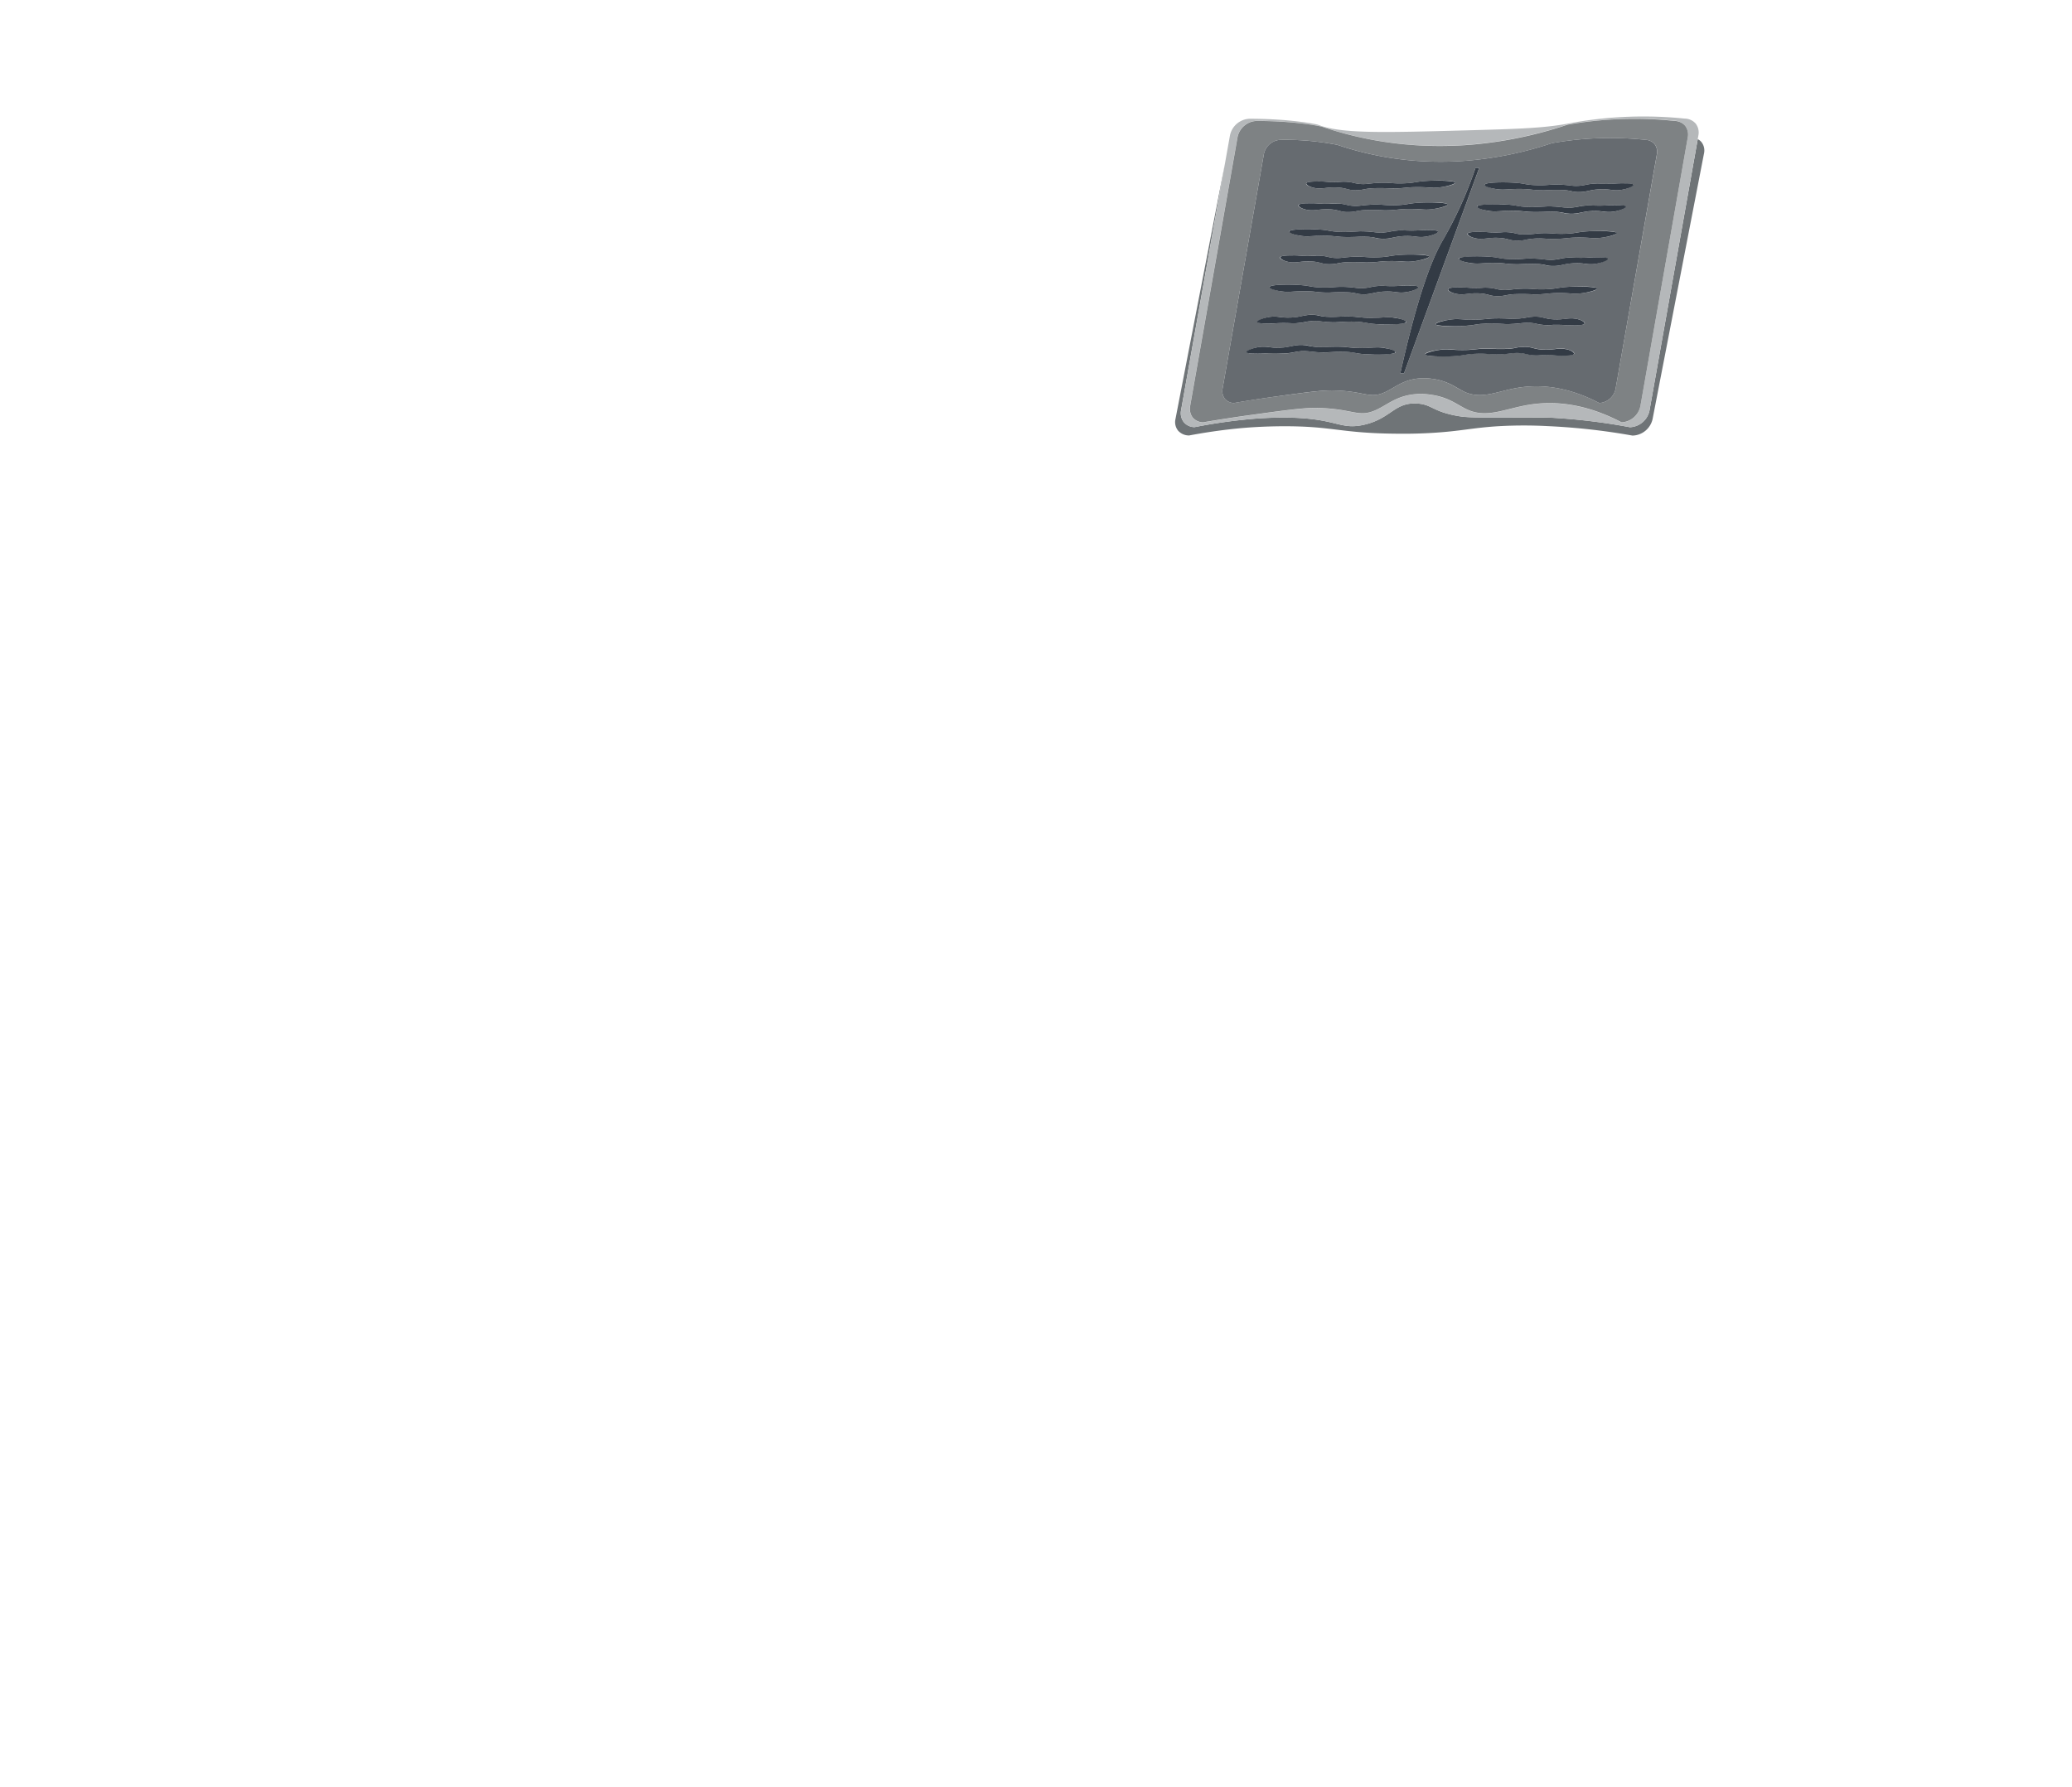 <svg id="Layer_1" data-name="Layer 1" xmlns="http://www.w3.org/2000/svg" width="659.05" height="568.31" viewBox="0 0 659.05 568.31"><defs><style>.cls-1{fill:#6f7477;}.cls-2{fill:#b5b8ba;}.cls-3{fill:#7e8284;}.cls-4{fill:#666b70;}.cls-5{fill:#333b45;}</style></defs><path class="cls-1" d="M541.14,45.13a3.61,3.61,0,0,0-1.13-.87L524.67,130.5a6.63,6.63,0,0,1-6.22,5.37,192.36,192.36,0,0,0-26.27-3.09c-.68,0-7.38,0-15.38,0-8.58,0-10.78,0-14.2-.69-7.07-1.45-7.3-3.48-11.81-3.76-7.3-.45-8.27,4.76-16.91,6.75-7.69,1.76-8.51-2-24.05-2.27a117.64,117.64,0,0,0-14.55.71c-6.43.67-11.76,1.62-15.3,2.32a4.49,4.49,0,0,1-3.44-1.57,4.69,4.69,0,0,1-.87-3.8l13.91-78.27q-7.84,40.56-15.7,81.11a4.34,4.34,0,0,0,.85,3.67,4.65,4.65,0,0,0,3.5,1.52c3.62-.68,9-1.59,15.6-2.24,2.24-.22,7.75-.69,14.84-.69,14.75,0,17.58,2.05,33.45,2.34,3.08.05,7.46.12,13.27-.22,9.51-.56,12.78-1.63,21.5-2.15a145.62,145.62,0,0,1,15.63,0,205.92,205.92,0,0,1,26.74,3,6.72,6.72,0,0,0,6.37-5.19L542,48.8A4.31,4.31,0,0,0,541.14,45.13Z"/><path class="cls-2" d="M376.54,134.3a4.49,4.49,0,0,0,3.44,1.57c3.54-.7,8.87-1.65,15.3-2.32a117.64,117.64,0,0,1,14.55-.71c15.54.26,16.36,4,24.05,2.27,8.64-2,9.61-7.2,16.91-6.75,4.51.28,4.74,2.31,11.81,3.76,3.42.71,5.62.7,14.2.69,8,0,14.7-.06,15.38,0a192.36,192.36,0,0,1,26.27,3.09,6.63,6.63,0,0,0,6.22-5.37L540,44.26l.21-1.18a4.67,4.67,0,0,0-.87-3.79,4.73,4.73,0,0,0-3.44-1.57A128.63,128.63,0,0,0,500.39,39c-8.55,1.77-17.15,2-34.34,2.47-26.46.72-39.7,1.08-46.94-1.84,0,0-8.05-1.86-21.68-1.86a6.63,6.63,0,0,0-6.22,5.36l-1.63,9.15L375.67,130.5A4.69,4.69,0,0,0,376.54,134.3Zm2-5.23,15.06-85.4a6.41,6.41,0,0,1,6-5.24c13.09,0,20.84,1.82,20.84,1.82a116.17,116.17,0,0,0,34,6.09A123.85,123.85,0,0,0,467.55,46a131.33,131.33,0,0,0,31-6.39h0a122.32,122.32,0,0,1,34.14-1.2A4.5,4.5,0,0,1,536,40a4.63,4.63,0,0,1,.83,3.71l-15.06,85.4a6.42,6.42,0,0,1-6,5.25c-12.51-6.54-22.56-6.73-29.6-5.56-7.47,1.24-13,4.25-19.18,1.63-3.29-1.41-6-4.11-12.17-4.89a20.34,20.34,0,0,0-5.86,0c-5.22.8-7.87,3.34-11.29,4.89-5.68,2.59-7.17-.44-18.78-.65-4.22-.08-10,.72-21.53,2.31-6.14.85-11.22,1.68-14.71,2.27a4.44,4.44,0,0,1-3.31-1.54A4.68,4.68,0,0,1,378.52,129.07Z"/><path class="cls-3" d="M382.66,134.32c3.49-.59,8.57-1.42,14.71-2.27,11.54-1.59,17.31-2.39,21.53-2.31,11.61.21,13.1,3.24,18.78.65,3.42-1.55,6.07-4.09,11.29-4.89a20.34,20.34,0,0,1,5.86,0c6.19.78,8.88,3.48,12.17,4.89,6.14,2.62,11.71-.39,19.18-1.63,7-1.17,17.09-1,29.6,5.56a6.42,6.42,0,0,0,6-5.25l15.06-85.4A4.63,4.63,0,0,0,536,40a4.5,4.5,0,0,0-3.31-1.53,122.32,122.32,0,0,0-34.14,1.2h0a131.33,131.33,0,0,1-31,6.39,123.85,123.85,0,0,1-13.09.32,116.17,116.17,0,0,1-34-6.09s-7.75-1.82-20.84-1.82a6.41,6.41,0,0,0-6,5.24l-15.06,85.4a4.68,4.68,0,0,0,.83,3.71A4.44,4.44,0,0,0,382.66,134.32Zm6.21-10.72L402,49.06a5.61,5.61,0,0,1,5.23-4.58,87,87,0,0,1,18.19,1.6,101.59,101.59,0,0,0,29.71,5.31,104.45,104.45,0,0,0,11.43-.28,114.47,114.47,0,0,0,27.05-5.57h0a106.32,106.32,0,0,1,29.8-1.06,3.91,3.91,0,0,1,2.89,1.35,4,4,0,0,1,.72,3.23L513.89,123.6a5.59,5.59,0,0,1-5.22,4.58c-10.93-5.71-19.7-5.87-25.84-4.85-6.52,1.08-11.38,3.71-16.74,1.42-2.87-1.23-5.21-3.59-10.62-4.27a17.77,17.77,0,0,0-5.12,0c-4.55.69-6.86,2.91-9.85,4.27-5,2.25-6.26-.38-16.39-.57-3.68-.07-8.72.63-18.79,2-5.36.74-9.79,1.46-12.84,2a3.9,3.9,0,0,1-2.89-1.34A4.07,4.07,0,0,1,388.87,123.6Z"/><path class="cls-4" d="M392.48,128.18c3-.52,7.48-1.24,12.84-2,10.07-1.39,15.11-2.09,18.79-2,10.13.19,11.43,2.82,16.39.57,3-1.36,5.3-3.58,9.85-4.27a17.77,17.77,0,0,1,5.12,0c5.41.68,7.75,3,10.62,4.27,5.36,2.29,10.22-.34,16.74-1.42,6.14-1,14.91-.86,25.84,4.85a5.59,5.59,0,0,0,5.22-4.58L527,49.06a4,4,0,0,0-.72-3.23,3.91,3.91,0,0,0-2.89-1.35,106.32,106.32,0,0,0-29.8,1.06h0a114.47,114.47,0,0,1-27.05,5.57,104.45,104.45,0,0,1-11.43.28,101.59,101.59,0,0,1-29.71-5.31,87,87,0,0,0-18.19-1.6A5.61,5.61,0,0,0,402,49.06L388.87,123.6a4.07,4.07,0,0,0,.72,3.24A3.9,3.9,0,0,0,392.48,128.18Zm108.07-15.53c-.52.37-2.37.39-3.86.42-2,0-2.29-.15-4.56-.18-2.46,0-2.49.17-4.11.08-2.3-.13-2.54-.55-4.55-.71-1.83-.14-2.5.15-5.25.33-4.27.28-4.69-.29-8.88-.11-3.41.15-3.36.54-7,.77-3.91.24-8.87.11-9.05-.51s2.61-1.28,5.18-1.57,3,.11,6.73.11c4.05,0,4.11-.45,8.26-.44a64,64,0,0,0,6.41.07c2.57-.22,2.71-.56,4.6-.61,3-.09,3.14.72,6.45.87s4.48-.58,6.83-.22C499.8,111.27,501.18,112.2,500.55,112.65Zm3.38-9.59c-.52.37-2.37.4-3.86.42-2,0-2.29-.15-4.56-.18-2.45,0-2.49.17-4.11.08-2.3-.13-2.53-.55-4.55-.71-1.83-.14-2.5.15-5.25.33-4.27.28-4.69-.29-8.88-.11-3.41.15-3.35.54-7,.77-3.91.24-8.87.11-9.05-.51s2.61-1.28,5.19-1.57,3,.11,6.72.11c4.05,0,4.11-.45,8.26-.44,3.21,0,3.85.29,6.41.07s2.71-.56,4.6-.61c3-.09,3.14.72,6.45.87s4.48-.58,6.83-.22C503.18,101.68,504.56,102.62,503.93,103.06ZM502.8,93.3c-2.44.28-3-.1-6.72-.1-4.06,0-4.12.44-8.27.43a60.86,60.86,0,0,0-6.41-.06c-2.56.22-2.71.55-4.6.61-3,.09-3.14-.73-6.45-.88s-4.48.59-6.83.22c-2.08-.32-3.45-1.25-2.83-1.7s2.37-.39,3.86-.41c2,0,2.29.15,4.57.18,2.45,0,2.48-.17,4.1-.08,2.3.12,2.54.55,4.55.7,1.83.14,2.5-.15,5.25-.33,4.27-.27,4.69.3,8.88.11,3.41-.15,3.36-.53,7-.76,3.91-.25,8.87-.12,9.05.5S505.37,93,502.8,93.3Zm4.45-9.37c-2.61.37-3.31-.36-6.68-.21s-4.17,1-7.07.87c-1.85-.06-1.75-.39-4.16-.61a62,62,0,0,0-6.46.06c-4.16,0-3.9-.43-8-.43-3.73,0-4.55.38-6.79.11s-4.55-1.1-4.08-1.58,5.67-.75,9.4-.5c3.52.23,3.19.62,6.49.76,4.06.19,4.89-.38,9-.1,2.63.17,3.09.46,5,.32,2.11-.15,2.65-.58,5-.7,1.68-.09,1.57.11,4,.08,2.29,0,2.72-.21,4.69-.18,1.48,0,3.31.05,3.56.41S509.56,83.61,507.25,83.93ZM509,75.65c-2.43.27-3-.11-6.72-.11-4.05,0-4.11.45-8.26.44-3.21,0-3.85-.29-6.42-.07s-2.7.56-4.59.61c-3,.09-3.15-.72-6.45-.87s-4.48.58-6.84.22c-2.07-.33-3.45-1.26-2.82-1.7s2.37-.4,3.86-.42c2,0,2.29.15,4.56.18,2.45,0,2.49-.17,4.11-.08,2.3.13,2.53.55,4.54.71a36.09,36.09,0,0,0,5.26-.33c4.27-.28,4.69.29,8.88.11,3.41-.15,3.35-.54,7-.77,3.91-.24,8.87-.11,9,.51S511.59,75.36,509,75.65Zm4.08-8.29c-2.61.36-3.31-.37-6.69-.22s-4.16,1-7.06.87c-1.85-.05-1.76-.39-4.17-.61s-3.23.06-6.45.07c-4.16,0-3.91-.44-8-.44-3.73,0-4.56.38-6.8.11s-4.54-1.09-4.07-1.57,5.66-.75,9.4-.51c3.51.23,3.19.62,6.49.77,4.06.18,4.88-.39,9-.11,2.62.18,3.09.47,5,.33,2.12-.16,2.66-.58,5-.71,1.69-.09,1.58.12,4.05.08,2.3,0,2.73-.2,4.7-.18,1.47,0,3.3.05,3.56.42S515.4,67,513.1,67.36Zm-40.75-8.74c.61-.62,5.66-.74,9.4-.5,3.51.23,3.18.62,6.49.76,4.06.19,4.88-.38,9-.1,2.62.17,3.08.46,5,.32,2.12-.15,2.65-.58,5-.7,1.69-.09,1.58.11,4.05.08,2.29,0,2.73-.21,4.69-.18,1.48,0,3.31.05,3.57.41s-1.72,1.38-4,1.7c-2.61.37-3.31-.36-6.69-.21s-4.16,1-7.06.87c-1.85-.06-1.76-.39-4.17-.61a62,62,0,0,0-6.46.06c-4.15,0-3.9-.43-7.95-.43-3.73,0-4.56.38-6.8.11S471.88,59.1,472.35,58.62Zm-3-5.23h1.18L446.59,118.7h-1.17c5.44-24.46,9.94-36.11,13.34-42,.31-.54,1.51-2.6,3-5.52A124.23,124.23,0,0,0,469.32,53.39Zm-53.74,4.74c.52-.36,2.37-.39,3.86-.41,2,0,2.29.15,4.56.18,2.46,0,2.49-.17,4.11-.08,2.3.12,2.54.55,4.55.7,1.83.14,2.5-.15,5.25-.33,4.27-.27,4.69.3,8.88.11,3.41-.14,3.36-.53,7-.76,3.91-.25,8.87-.12,9.05.5s-2.61,1.29-5.18,1.58-3-.11-6.73-.11c-4,0-4.11.45-8.26.43a60.86,60.86,0,0,0-6.41-.06c-2.57.22-2.71.55-4.6.61-3,.09-3.14-.72-6.45-.87s-4.48.58-6.83.21C416.33,59.51,415,58.58,415.58,58.13Zm-2.45,6.95c.52-.37,2.37-.39,3.86-.42,2,0,2.29.15,4.57.18,2.45,0,2.48-.17,4.1-.08,2.3.13,2.54.55,4.55.71,1.83.14,2.5-.15,5.25-.33,4.27-.28,4.69.29,8.88.11,3.41-.15,3.36-.54,7-.77,3.91-.24,8.87-.11,9.05.51s-2.61,1.28-5.18,1.57-3-.11-6.72-.11c-4.06,0-4.12.45-8.27.44a64,64,0,0,0-6.41-.07c-2.56.22-2.71.56-4.6.61-3,.09-3.14-.72-6.45-.87s-4.48.58-6.83.22C413.88,66.46,412.51,65.52,413.13,65.08Zm-3,8.41c.61-.61,5.67-.74,9.4-.5,3.52.23,3.19.62,6.49.77,4.06.18,4.89-.39,9-.11,2.62.17,3.09.46,5,.32,2.12-.15,2.66-.57,5-.7,1.68-.09,1.57.11,4.05.08,2.29,0,2.72-.21,4.69-.18,1.47,0,3.3,0,3.56.42s-1.72,1.37-4,1.7c-2.61.36-3.31-.37-6.68-.22s-4.17,1-7.07.87c-1.85,0-1.75-.39-4.16-.61s-3.24.06-6.46.07c-4.16,0-3.91-.44-8-.44-3.73,0-4.55.38-6.79.11S409.64,74,410.11,73.49Zm-2.82,8.16c.52-.36,2.36-.39,3.85-.41,2,0,2.3.15,4.57.18,2.45,0,2.49-.17,4.11-.08,2.3.12,2.53.55,4.54.7,1.84.14,2.51-.15,5.26-.33,4.27-.27,4.69.3,8.88.11,3.41-.14,3.35-.53,7-.76,3.91-.25,8.87-.12,9,.5s-2.61,1.29-5.18,1.58-3-.11-6.72-.11c-4.05,0-4.11.45-8.26.43A61,61,0,0,0,428,83.4c-2.56.22-2.7.55-4.59.61-3,.09-3.15-.73-6.45-.87s-4.49.58-6.84.21C408,83,406.66,82.1,407.29,81.65Zm-3.4,9.5c.61-.62,5.66-.75,9.4-.5,3.51.23,3.18.61,6.49.76,4.06.19,4.88-.38,9-.11,2.62.18,3.08.47,5,.33,2.12-.15,2.65-.58,5-.7,1.68-.09,1.58.11,4.05.08,2.29,0,2.73-.21,4.69-.18,1.48,0,3.31,0,3.56.41s-1.71,1.38-4,1.7c-2.61.37-3.31-.36-6.68-.22s-4.17,1-7.07.88c-1.85-.06-1.75-.39-4.16-.61a62,62,0,0,0-6.46.06c-4.16,0-3.9-.44-7.95-.44-3.74,0-4.56.39-6.8.11S403.41,91.63,403.89,91.15Zm.08,9.63c2.6-.36,3.31.37,6.68.22s4.17-1,7.07-.87c1.85.05,1.75.39,4.16.61s3.24-.06,6.46-.07c4.15,0,3.9.44,8,.44,3.74,0,4.56-.38,6.8-.11s4.55,1.09,4.07,1.57-5.66.75-9.4.51c-3.51-.23-3.18-.62-6.49-.77-4.06-.18-4.88.39-9,.11-2.62-.18-3.08-.47-5-.33-2.12.16-2.65.58-5,.71-1.69.09-1.58-.12-4.05-.08-2.29,0-2.73.21-4.69.18-1.48,0-3.31-.05-3.57-.42S401.66,101.1,404,100.78Zm-3.39,9.59c2.61-.36,3.31.37,6.69.22s4.16-1,7.06-.87c1.85,0,1.76.39,4.17.61s3.24-.06,6.46-.07c4.15,0,3.9.44,8,.44,3.73,0,4.56-.38,6.8-.11s4.54,1.09,4.07,1.57-5.66.75-9.4.51c-3.51-.23-3.18-.62-6.49-.77-4.06-.18-4.88.39-9,.11-2.62-.18-3.08-.47-5-.33-2.12.16-2.65.58-5,.71-1.69.09-1.58-.12-4.05-.08-2.29,0-2.73.2-4.69.18-1.48,0-3.31,0-3.57-.42S398.28,110.69,400.58,110.37Z"/><path class="cls-5" d="M458.76,76.69c-3.4,5.9-7.9,17.55-13.34,42h1.17L470.5,53.39h-1.18a124.23,124.23,0,0,1-7.54,17.78C460.27,74.09,459.07,76.15,458.76,76.69Z"/><path class="cls-5" d="M418.41,59.83c2.35.37,3.56-.36,6.83-.21s3.49,1,6.45.87c1.89-.06,2-.39,4.6-.61a60.86,60.86,0,0,1,6.41.06c4.15,0,4.21-.43,8.26-.43,3.74,0,4.29.38,6.73.11s5.31-1.1,5.18-1.58-5.14-.75-9.05-.5c-3.67.23-3.62.62-7,.76-4.19.19-4.61-.38-8.88-.11-2.75.18-3.42.47-5.25.33-2-.15-2.25-.58-4.55-.7-1.62-.09-1.65.11-4.11.08-2.27,0-2.57-.21-4.56-.18-1.49,0-3.34.05-3.86.41S416.33,59.51,418.41,59.83Z"/><path class="cls-5" d="M416,66.78c2.35.36,3.57-.37,6.83-.22s3.49,1,6.45.87c1.89-.05,2-.39,4.6-.61a64,64,0,0,1,6.41.07c4.15,0,4.21-.44,8.27-.44,3.73,0,4.28.38,6.72.11s5.31-1.09,5.18-1.57-5.14-.75-9.05-.51c-3.67.23-3.62.62-7,.77-4.19.18-4.61-.39-8.88-.11-2.75.18-3.42.47-5.25.33-2-.16-2.25-.58-4.55-.71-1.62-.09-1.65.12-4.1.08-2.28,0-2.58-.21-4.57-.18-1.49,0-3.34,0-3.86.42S413.88,66.46,416,66.78Z"/><path class="cls-5" d="M414.19,75.07c2.24.27,3.06-.11,6.79-.11,4,0,3.8.45,8,.44,3.22,0,4-.29,6.46-.07s2.31.56,4.16.61c2.9.09,3.66-.72,7.07-.87s4.07.58,6.68.22c2.3-.33,4.34-1.26,4-1.7s-2.09-.4-3.56-.42c-2,0-2.4.15-4.69.18-2.48,0-2.37-.17-4.05-.08-2.39.13-2.93.55-5,.7-1.93.14-2.4-.15-5-.32-4.07-.28-4.9.29-9,.11-3.3-.15-3-.54-6.49-.77-3.73-.24-8.79-.11-9.4.5S411.82,74.78,414.19,75.07Z"/><path class="cls-5" d="M410.11,83.35c2.35.37,3.57-.36,6.84-.21s3.49,1,6.45.87c1.89-.06,2-.39,4.59-.61a61,61,0,0,1,6.42.06c4.15,0,4.21-.43,8.26-.43,3.73,0,4.29.38,6.72.11s5.32-1.1,5.18-1.58-5.13-.75-9-.5c-3.68.23-3.62.62-7,.76-4.19.19-4.61-.38-8.88-.11-2.75.18-3.42.47-5.26.33-2-.15-2.24-.58-4.54-.7-1.62-.09-1.66.11-4.11.08-2.27,0-2.58-.21-4.57-.18-1.49,0-3.33.05-3.85.41S408,83,410.11,83.35Z"/><path class="cls-5" d="M408,92.72c2.24.28,3.06-.1,6.8-.11,4.05,0,3.79.45,7.95.44a62,62,0,0,1,6.46-.06c2.41.22,2.31.55,4.16.61,2.9.08,3.66-.73,7.07-.88s4.07.59,6.68.22c2.31-.32,4.34-1.25,4-1.7s-2.08-.39-3.56-.41c-2,0-2.4.15-4.69.18-2.47,0-2.37-.17-4.05-.08-2.39.12-2.92.55-5,.7-1.94.14-2.4-.15-5-.33-4.08-.27-4.9.3-9,.11-3.31-.15-3-.53-6.49-.76-3.74-.25-8.79-.12-9.4.5S405.59,92.44,408,92.72Z"/><path class="cls-5" d="M403.51,102.9c2,0,2.4-.15,4.69-.18,2.47,0,2.36.17,4.05.08,2.39-.13,2.92-.55,5-.71,1.94-.14,2.4.15,5,.33,4.08.28,4.9-.29,9-.11,3.31.15,3,.54,6.49.77,3.74.24,8.79.11,9.4-.51s-1.7-1.28-4.07-1.57-3.06.11-6.8.11c-4.05,0-3.8-.45-8-.44-3.22,0-4,.28-6.46.07s-2.31-.56-4.16-.61c-2.9-.09-3.66.72-7.07.87s-4.08-.58-6.68-.22c-2.31.32-4.34,1.26-4,1.7S402,102.87,403.51,102.9Z"/><path class="cls-5" d="M400.13,112.49c2,0,2.4-.15,4.69-.18,2.47,0,2.36.17,4.05.08,2.39-.13,2.92-.55,5-.71,1.94-.14,2.4.15,5,.33,4.08.28,4.9-.29,9-.11,3.31.15,3,.54,6.49.77,3.74.24,8.79.11,9.4-.51s-1.7-1.28-4.07-1.57-3.07.11-6.8.11c-4.05,0-3.8-.45-8-.44-3.22,0-4,.28-6.46.07s-2.32-.56-4.17-.61c-2.9-.09-3.65.72-7.06.87s-4.08-.58-6.69-.22c-2.3.32-4.33,1.25-4,1.7S398.65,112.46,400.13,112.49Z"/><path class="cls-5" d="M476.42,60.2c2.24.27,3.07-.11,6.8-.11,4,0,3.8.45,7.95.43a62,62,0,0,1,6.46-.06c2.41.22,2.32.55,4.17.61,2.9.09,3.65-.72,7.06-.87s4.08.58,6.69.21c2.3-.32,4.33-1.25,4-1.7s-2.09-.39-3.57-.41c-2,0-2.4.15-4.69.18-2.47,0-2.36-.17-4.05-.08-2.39.12-2.92.55-5,.7-1.94.14-2.4-.15-5-.32-4.08-.28-4.9.29-9,.1-3.31-.14-3-.53-6.49-.76-3.74-.24-8.79-.12-9.4.5S474.05,59.91,476.42,60.2Z"/><path class="cls-5" d="M513.56,65.24c-2,0-2.4.15-4.7.18-2.47,0-2.36-.17-4.05-.08-2.38.13-2.92.55-5,.71-1.93.14-2.4-.15-5-.33-4.08-.28-4.9.29-9,.11-3.3-.15-3-.54-6.49-.77-3.74-.24-8.79-.11-9.4.51s1.7,1.28,4.07,1.57S477,67,480.77,67c4.05,0,3.8.45,8,.44,3.22,0,4-.28,6.45-.07s2.32.56,4.17.61c2.9.09,3.65-.72,7.06-.87s4.08.58,6.69.22c2.3-.32,4.33-1.25,4-1.7S515,65.27,513.56,65.24Z"/><path class="cls-5" d="M505.16,73.57c-3.68.23-3.62.62-7,.77-4.19.18-4.61-.39-8.88-.11a36.09,36.09,0,0,1-5.26.33c-2-.16-2.24-.58-4.54-.71-1.62-.09-1.66.11-4.11.08-2.27,0-2.58-.21-4.56-.18-1.49,0-3.34,0-3.86.42s.75,1.37,2.82,1.7c2.36.36,3.57-.37,6.84-.22s3.49,1,6.45.87c1.89,0,2-.39,4.59-.61s3.21.06,6.42.07c4.15,0,4.21-.44,8.26-.44,3.73,0,4.29.38,6.72.11s5.32-1.09,5.18-1.57S509.07,73.33,505.16,73.57Z"/><path class="cls-5" d="M507.71,81.82c-2,0-2.4.15-4.69.18-2.48,0-2.37-.17-4-.08-2.39.12-2.93.55-5,.7-1.94.14-2.4-.15-5-.32-4.07-.28-4.9.29-9,.1-3.3-.14-3-.53-6.49-.76-3.73-.25-8.79-.12-9.4.5s1.71,1.29,4.08,1.58,3.06-.11,6.79-.11c4.06,0,3.8.45,8,.43a62,62,0,0,1,6.46-.06c2.41.22,2.31.55,4.16.61,2.9.09,3.66-.72,7.07-.87s4.07.58,6.68.21c2.31-.32,4.34-1.25,4-1.7S509.19,81.84,507.71,81.82Z"/><path class="cls-5" d="M498.93,91.23c-3.67.23-3.62.61-7,.76-4.19.19-4.61-.38-8.88-.11-2.75.18-3.42.47-5.25.33-2-.15-2.25-.58-4.55-.7-1.62-.09-1.65.11-4.1.08-2.28,0-2.58-.21-4.57-.18-1.49,0-3.34,0-3.86.41s.75,1.38,2.83,1.7c2.35.37,3.56-.36,6.83-.22s3.49,1,6.45.88c1.89-.06,2-.39,4.6-.61a60.86,60.86,0,0,1,6.41.06c4.15,0,4.21-.44,8.27-.43,3.73,0,4.28.38,6.72.1s5.31-1.09,5.18-1.57S502.84,91,498.93,91.23Z"/><path class="cls-5" d="M501.1,101.36c-2.35-.36-3.56.37-6.83.22s-3.49-1-6.45-.87c-1.89.05-2,.39-4.6.61s-3.2-.06-6.41-.07c-4.15,0-4.21.44-8.26.44-3.74,0-4.29-.38-6.72-.11s-5.32,1.09-5.19,1.57,5.14.75,9.05.51c3.68-.23,3.62-.62,7-.77,4.19-.18,4.61.39,8.88.11,2.75-.18,3.42-.47,5.25-.33,2,.16,2.25.58,4.55.71,1.62.09,1.66-.11,4.11-.08,2.27,0,2.58.21,4.56.18,1.49,0,3.34,0,3.86-.42S503.18,101.68,501.1,101.36Z"/><path class="cls-5" d="M497.72,111c-2.35-.36-3.56.37-6.83.22s-3.49-1-6.45-.87c-1.89,0-2,.39-4.6.61a64,64,0,0,1-6.41-.07c-4.15,0-4.21.44-8.26.44-3.74,0-4.29-.38-6.73-.11s-5.31,1.09-5.18,1.57,5.14.75,9.05.51c3.67-.23,3.62-.62,7-.77,4.19-.18,4.61.39,8.88.11,2.75-.18,3.42-.47,5.25-.33,2,.16,2.25.58,4.55.71,1.62.09,1.65-.12,4.11-.08,2.27,0,2.57.2,4.56.18,1.49,0,3.34,0,3.86-.42S499.8,111.27,497.72,111Z"/></svg>